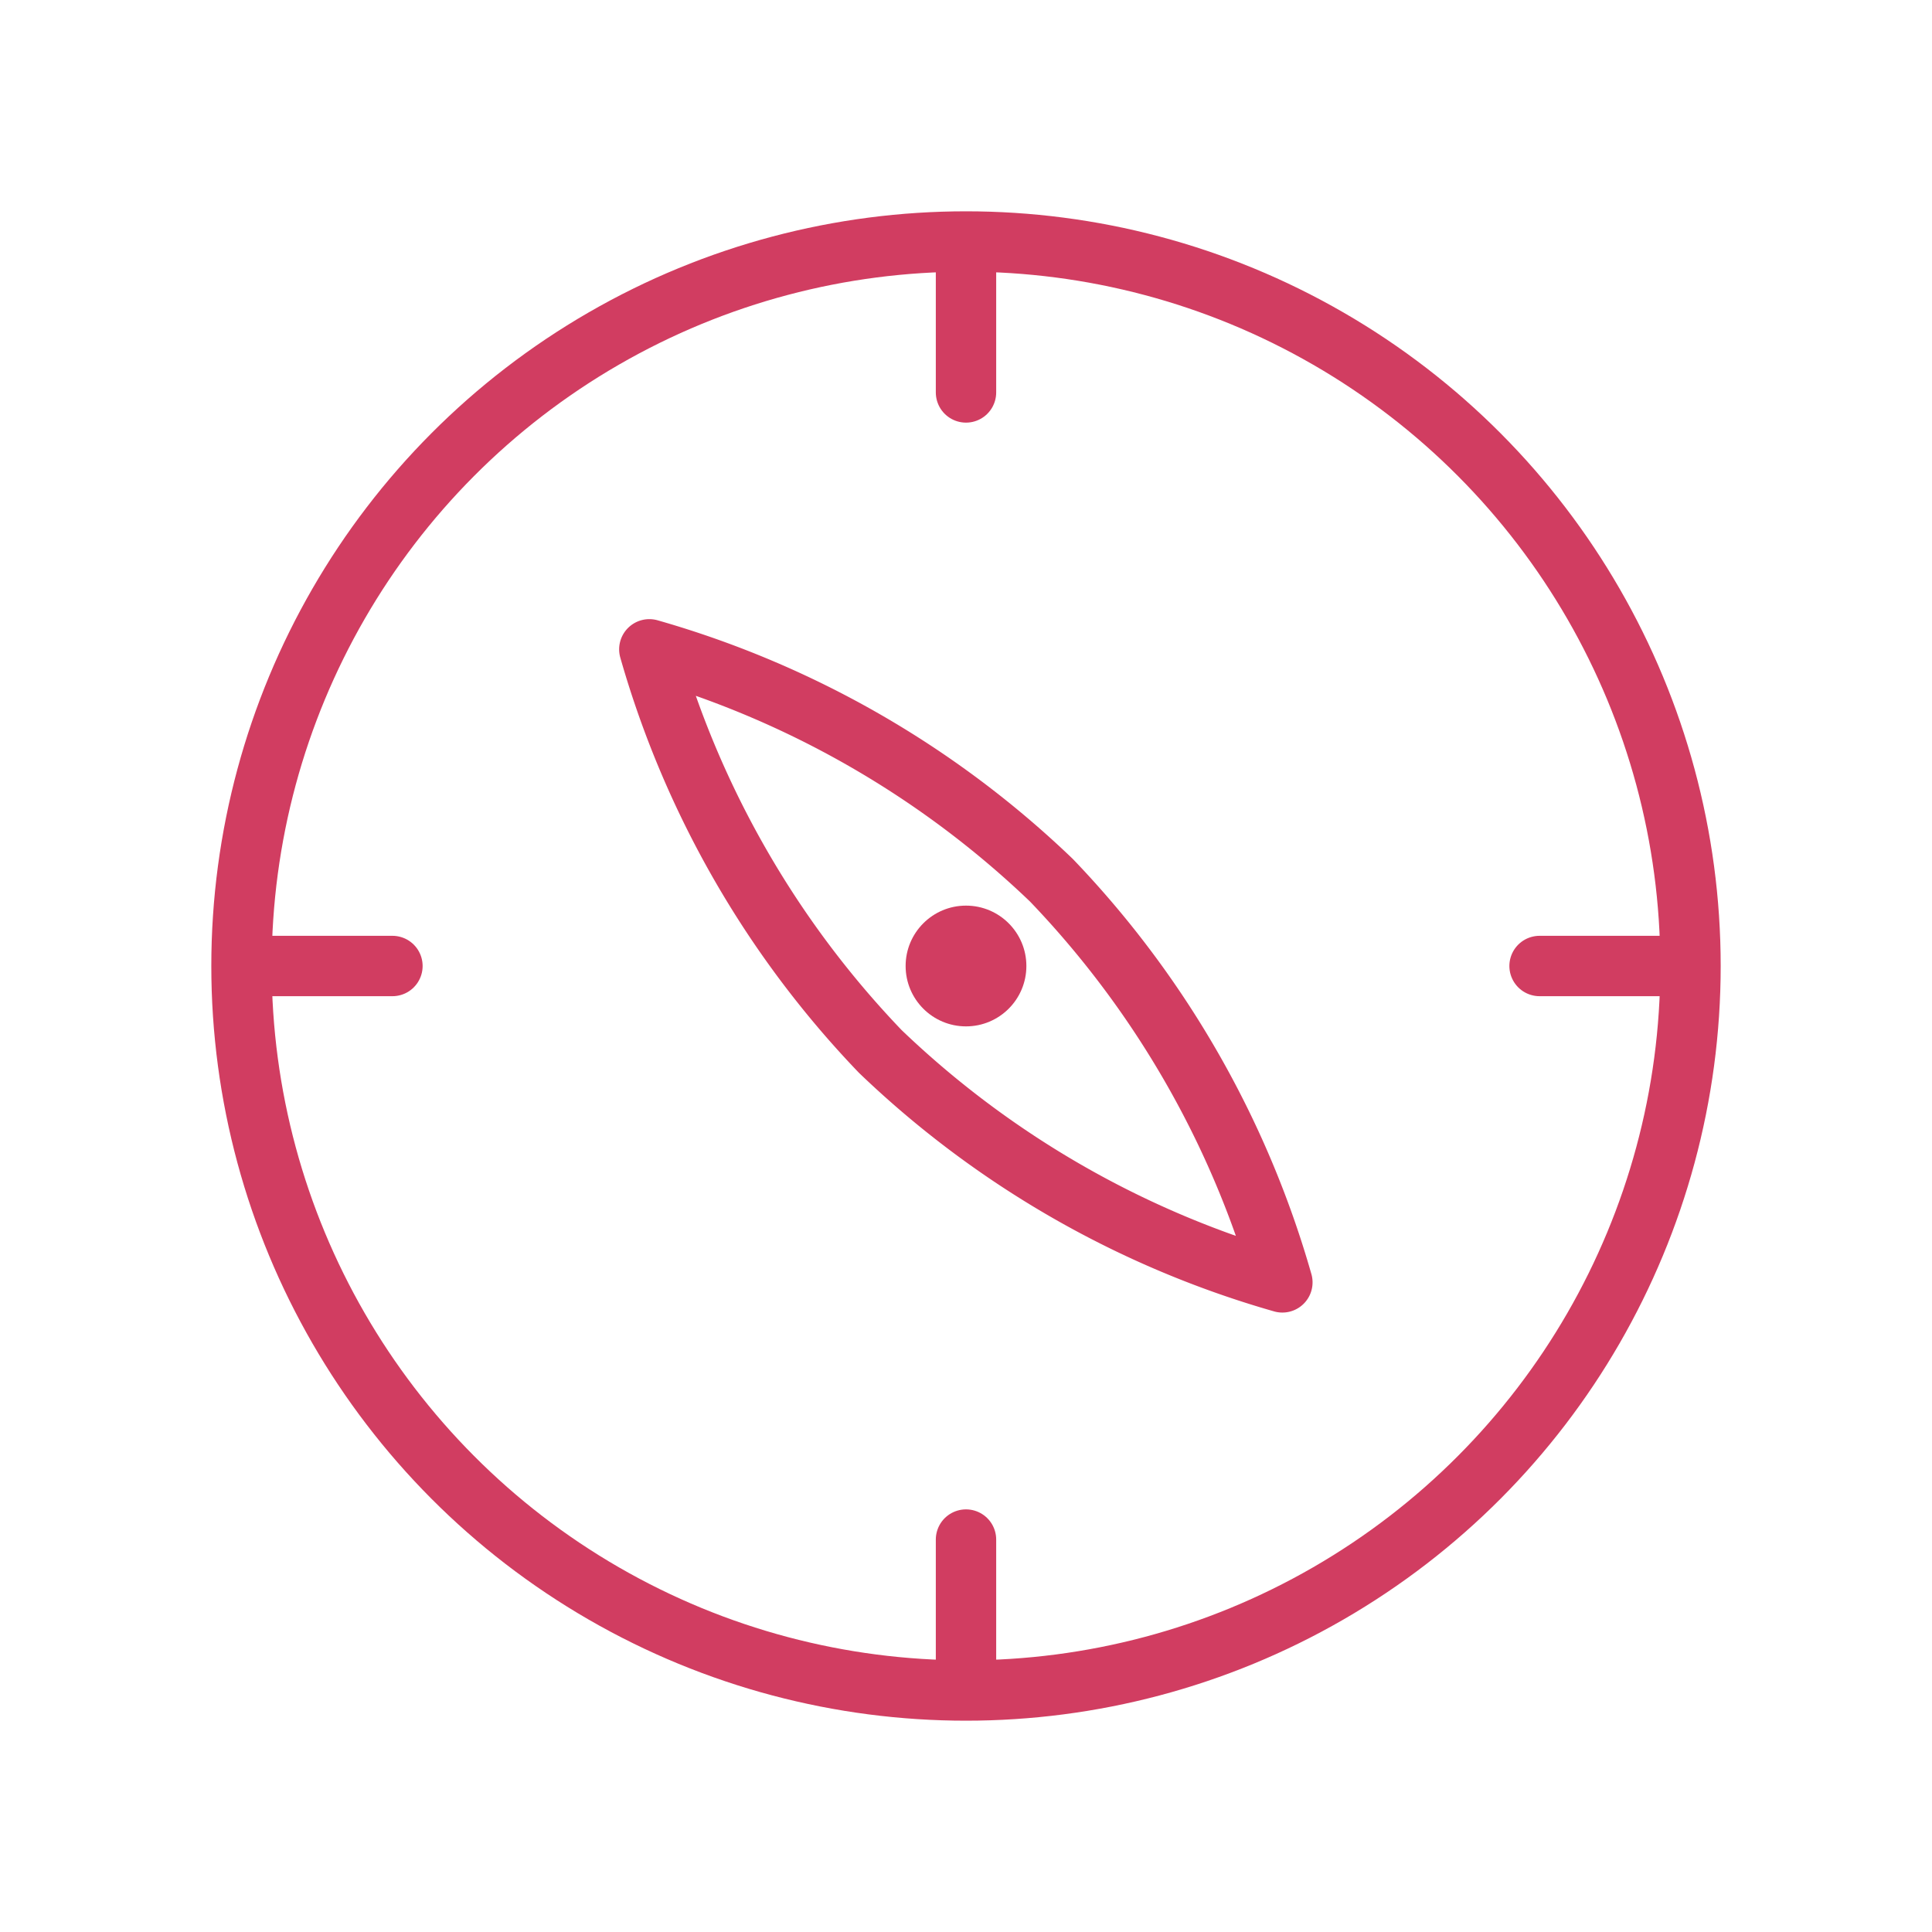 <svg xmlns="http://www.w3.org/2000/svg" data-name="Layer 1" viewBox="0 0 64 64"><circle cx="32" cy="32" r="24" fill="none" stroke="#d13d61" stroke-linecap="round" stroke-linejoin="round" stroke-width="2"/><circle cx="32" cy="32" r="2" fill="#d13d61"/><path fill="none" stroke="#d13d61" stroke-linecap="round" stroke-linejoin="round" stroke-width="2" d="M42.48,42.48a31.86,31.86,0,0,1-13.32-7.65,31.86,31.86,0,0,1-7.65-13.32,31.86,31.86,0,0,1,13.32,7.65A31.86,31.86,0,0,1,42.48,42.48Z"/><line x1="51" x2="55" y1="32" y2="32" fill="none" stroke="#d13d61" stroke-linecap="round" stroke-linejoin="round" stroke-width="2"/><line x1="9" x2="13" y1="32" y2="32" fill="none" stroke="#d13d61" stroke-linecap="round" stroke-linejoin="round" stroke-width="2"/><line x1="32" x2="32" y1="13" y2="9" fill="none" stroke="#d13d61" stroke-linecap="round" stroke-linejoin="round" stroke-width="2"/><line x1="32" x2="32" y1="55" y2="51" fill="none" stroke="#d13d61" stroke-linecap="round" stroke-linejoin="round" stroke-width="2"/></svg>
